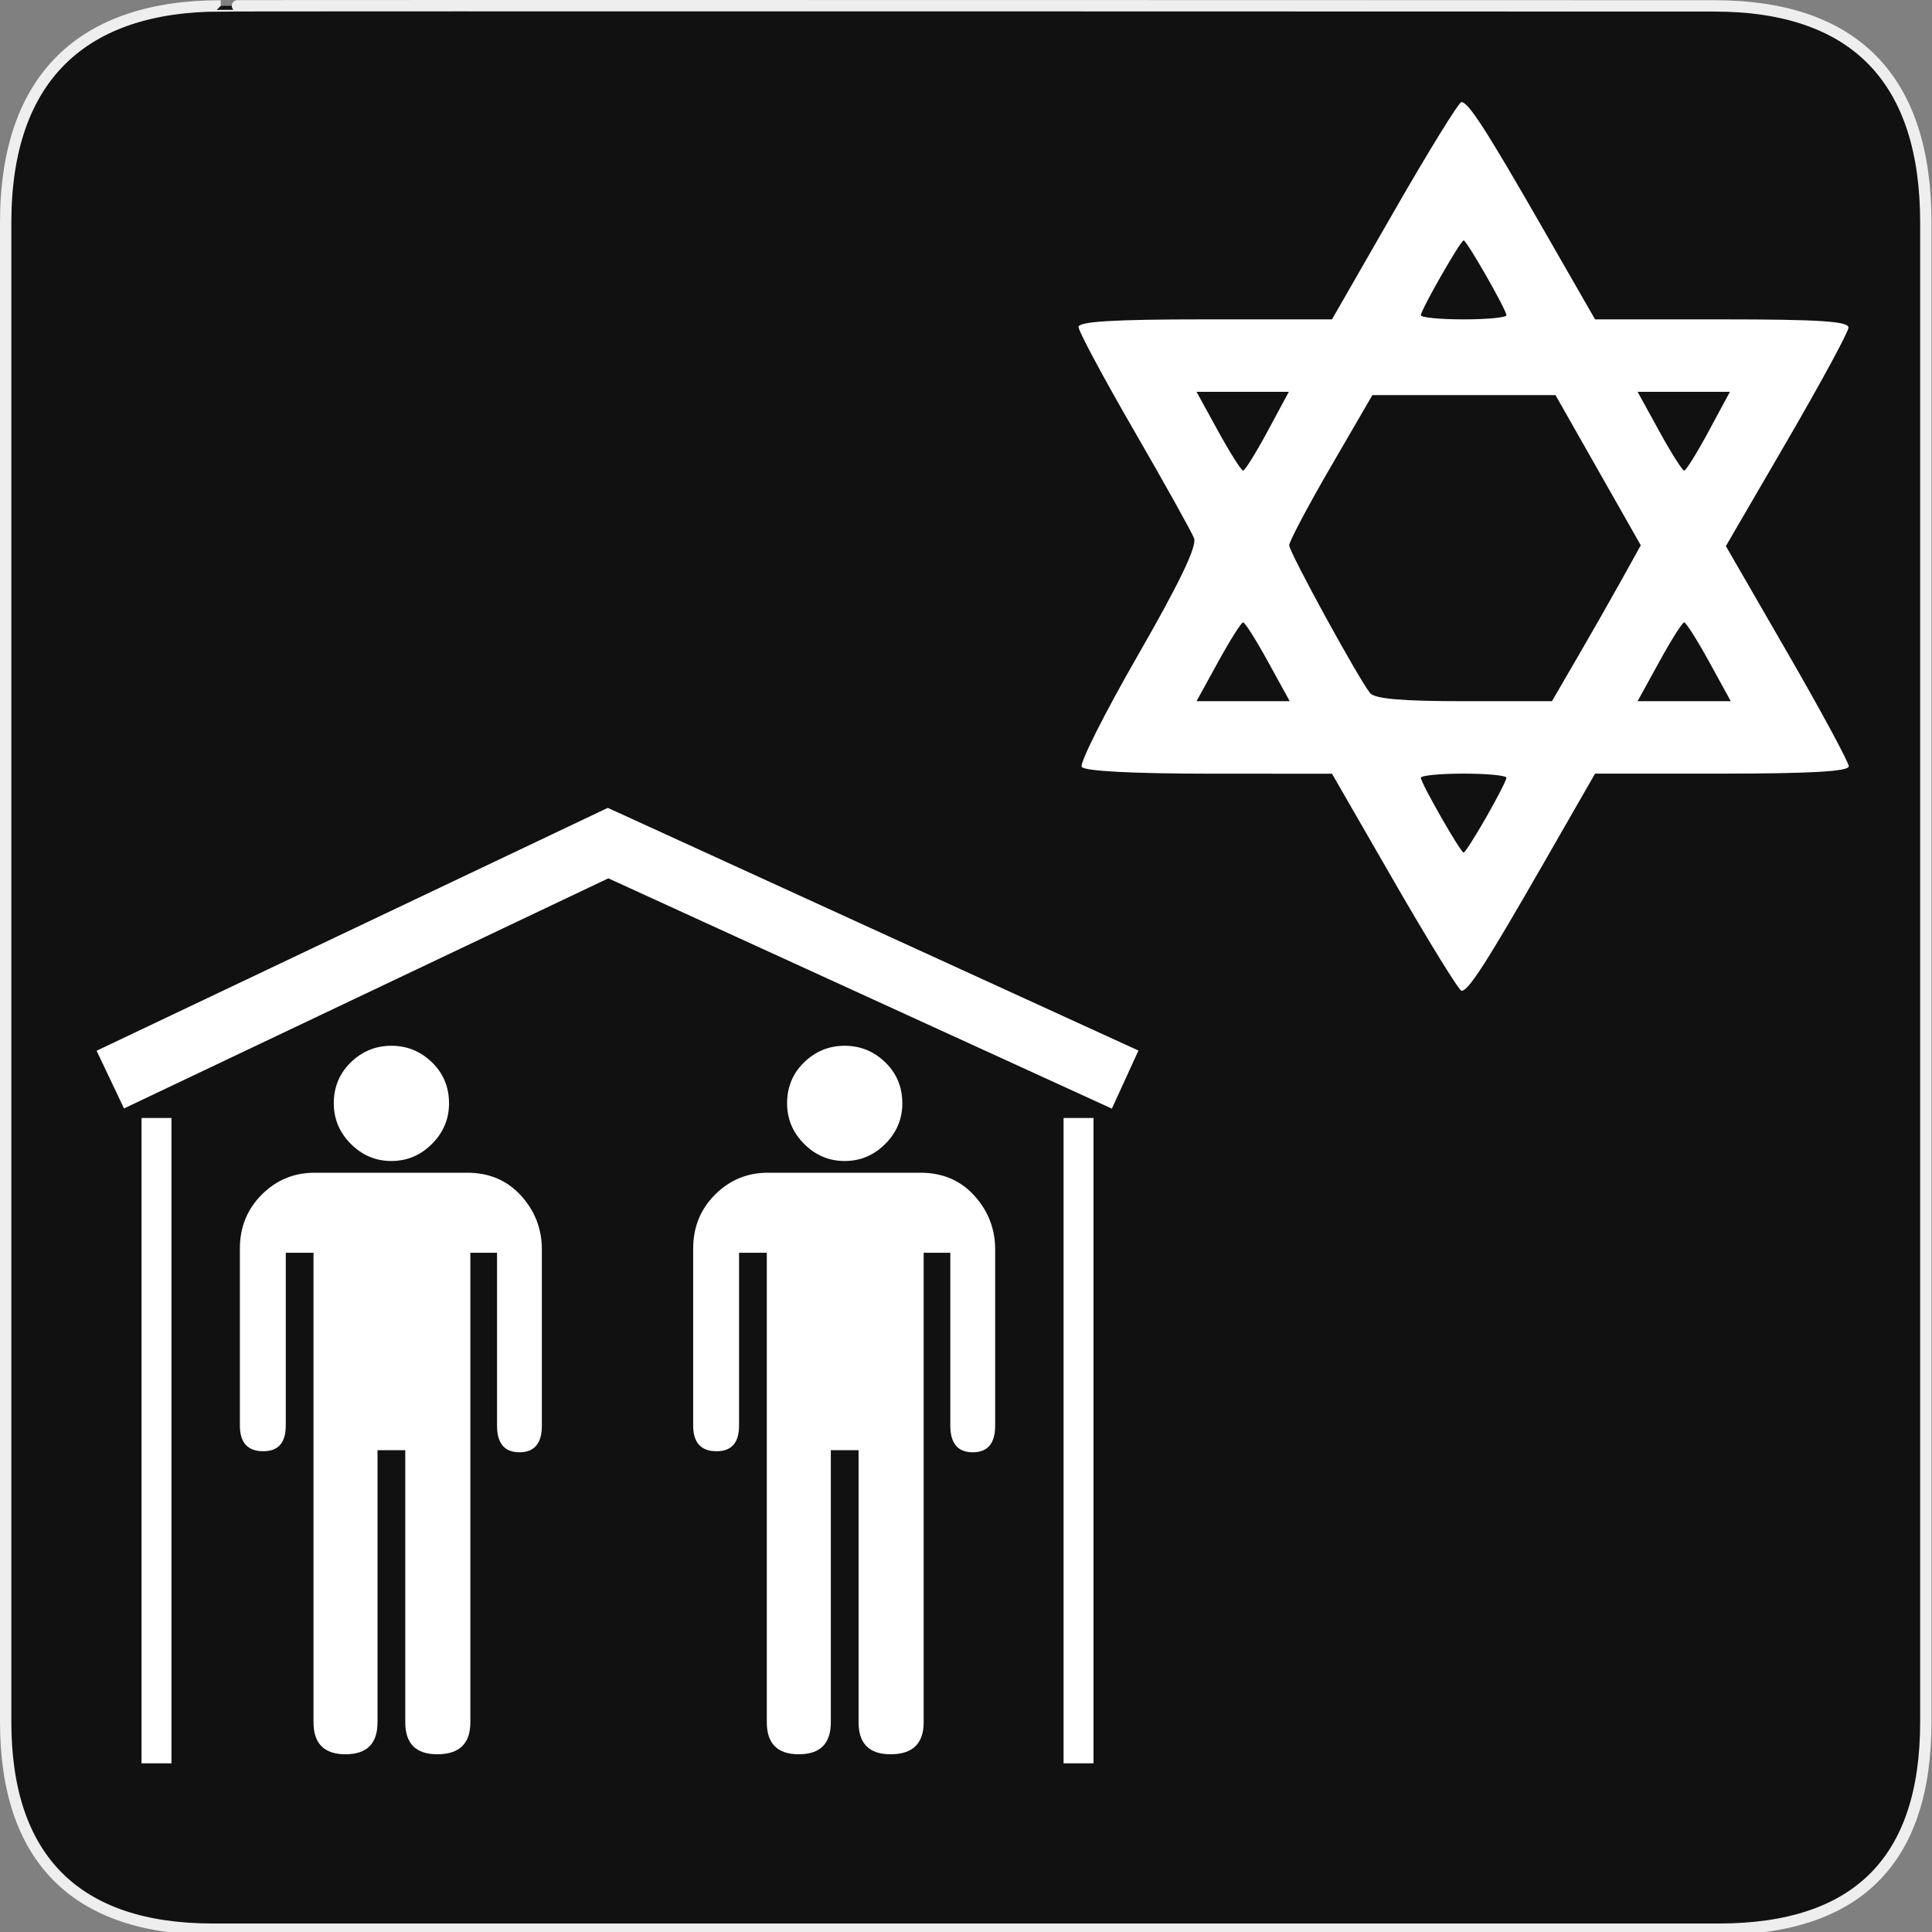 <?xml version="1.0" encoding="utf-8"?>
<!-- Generator: Adobe Illustrator 15.0.0, SVG Export Plug-In . SVG Version: 6.00 Build 0)  -->
<!DOCTYPE svg PUBLIC "-//W3C//DTD SVG 1.1//EN" "http://www.w3.org/Graphics/SVG/1.1/DTD/svg11.dtd">
<svg version="1.1" xmlns="http://www.w3.org/2000/svg" xmlns:xlink="http://www.w3.org/1999/xlink" x="0px" y="0px" width="580px"
	 height="580px" viewBox="0 0 580 580" enable-background="new 0 0 580 580" xml:space="preserve">
<rect x="0" y="0" width="580" height="580" fill="#808080" stroke="none"/>
<g id="Layer_2">
	<g id="g1327">
		<path id="path1329" fill="#111111" stroke="#EEEEEE" stroke-width="3.408" d="M66.275,1.768
			c-41.335,0-64.571,21.371-64.571,65.036v450.123c0,40.844,20.894,62.229,62.192,62.229H515.92
			c41.307,0,62.229-20.316,62.229-62.229V66.804c0-42.601-20.923-65.036-63.522-65.036C514.624,1.768,66.133,1.625,66.275,1.768z"/>
	</g>
</g>
<g id="svg2" sodipodi:docname="waste_bin.svg" inkscape:version="0.46" sodipodi:version="0.32" inkscape:output_extension="org.inkscape.output.svg.inkscape" xmlns:inkscape="http://www.inkscape.org/namespaces/inkscape" xmlns:dc="http://purl.org/dc/elements/1.1/" xmlns:rdf="http://www.w3.org/1999/02/22-rdf-syntax-ns#" xmlns:sodipodi="http://sodipodi.sourceforge.net/DTD/sodipodi-0.dtd" xmlns:svg="http://www.w3.org/2000/svg" xmlns:cc="http://creativecommons.org/ns#">
	<g>
		<g>
			<polygon fill="#FFFFFF" points="333.792,332.818 182.625,263.68 37.229,332.76 29.002,315.441 182.472,242.524 341.768,315.382 
							"/>
		</g>
		<g>
			<g>
				<rect x="42.489" y="335.627" fill="#FFFFFF" width="8.987" height="193.732"/>
			</g>
			<g>
				<rect x="319.292" y="335.627" fill="#FFFFFF" width="8.988" height="193.732"/>
			</g>
		</g>
	</g>
	<g>
		<path id="flowRoot3192" sodipodi:nodetypes="csscssssccccsccsccccsccccsccccsccccc" fill="#FFFFFF" d="M117.5,348.542
			c4.699,0,8.757-1.709,12.175-5.128c3.418-3.417,5.127-7.476,5.128-12.176c-0.001-4.906-1.709-9.016-5.128-12.326
			c-3.418-3.311-7.476-4.966-12.175-4.966c-4.699,0-8.756,1.655-12.171,4.966c-3.416,3.311-5.122,7.42-5.122,12.326
			c0,4.7,1.706,8.759,5.122,12.176C108.744,346.833,112.801,348.542,117.5,348.542L117.5,348.542z M140.248,352.062H94.439
			c-6.191,0-11.477,2.189-15.856,6.568c-4.38,4.381-6.569,9.772-6.569,16.179v53.17c0,5.129,2.349,7.693,7.048,7.693
			c4.483,0,6.725-2.564,6.725-7.693V376.09h8.33v140.945c0,6.406,3.203,9.609,9.608,9.609c6.407,0,9.61-3.203,9.61-9.609V435.35
			h8.329v81.686c0,6.406,3.203,9.609,9.61,9.609c6.621,0,9.932-3.203,9.932-9.609V376.09h8.006v51.889
			c0,5.337,2.242,8.006,6.726,8.006c4.49,0,6.734-2.669,6.735-8.006v-52.856c0-6.191-2.083-11.582-6.246-16.174
			C152.263,354.356,146.87,352.062,140.248,352.062L140.248,352.062z"/>
		<path id="flowRoot3192_1_" sodipodi:nodetypes="csscssssccccsccsccccsccccsccccsccccc" fill="#FFFFFF" d="M253.582,348.542
			c4.698,0,8.757-1.709,12.175-5.128c3.418-3.417,5.127-7.476,5.127-12.176c0-4.906-1.708-9.016-5.127-12.326
			c-3.418-3.311-7.478-4.966-12.175-4.966c-4.699,0-8.756,1.655-12.171,4.966c-3.416,3.311-5.122,7.42-5.122,12.326
			c0,4.7,1.706,8.759,5.122,12.176C244.826,346.833,248.883,348.542,253.582,348.542L253.582,348.542z M276.331,352.062h-45.81
			c-6.191,0-11.477,2.189-15.856,6.568c-4.379,4.381-6.569,9.772-6.569,16.179v53.17c0,5.129,2.349,7.693,7.049,7.693
			c4.483,0,6.725-2.564,6.725-7.693V376.09h8.33v140.945c0,6.406,3.203,9.609,9.609,9.609c6.407,0,9.61-3.203,9.61-9.609V435.35
			h8.329v81.686c0,6.406,3.203,9.609,9.609,9.609c6.621,0,9.933-3.203,9.933-9.609V376.09h8.005v51.889
			c0,5.337,2.242,8.006,6.727,8.006c4.489,0,6.734-2.669,6.734-8.006v-52.856c0-6.191-2.083-11.582-6.247-16.174
			C288.345,354.356,282.951,352.062,276.331,352.062L276.331,352.062z"/>
	</g>
	<path fill="#FFFFFF" d="M536.567,195.896l-18.446-31.956l18.36-31.56c10.098-17.358,18.398-32.671,18.445-34.03
		c0.066-1.894-8.801-2.47-37.994-2.47H478.85l-15.601-27.174c-17.146-29.868-22.418-38.044-24.529-38.044
		c-0.771,0-9.826,14.673-20.123,32.606l-18.723,32.607l-38.044,0.002c-27.548,0.002-38.044,0.636-38.044,2.296
		c0,1.261,7.508,15.268,16.683,31.127c9.176,15.858,17.278,30.399,18.005,32.312c0.903,2.373-4.447,13.515-16.826,35.035
		c-9.982,17.356-17.588,32.465-16.901,33.577c0.779,1.26,15.168,2.028,38.188,2.038l36.939,0.017l18.774,32.575
		c10.327,17.916,19.382,32.583,20.122,32.592c2.053,0.025,7.416-8.307,24.479-38.027l15.601-27.174h38.083
		c26.61,0,38.081-0.661,38.081-2.196C555.014,228.841,546.713,213.473,536.567,195.896z M505.477,117.62h13.858l-6.37,11.825
		c-3.504,6.503-6.815,11.829-7.358,11.834c-0.544,0.005-3.913-5.316-7.489-11.825l-6.5-11.834H505.477z M439.4,72.165
		c0.918,0,12.846,20.867,12.846,22.474c0,0.683-5.781,1.242-12.846,1.242c-7.065,0-12.847-0.559-12.847-1.242
		C426.554,93.031,438.481,72.165,439.4,72.165z M373.064,117.62h13.857l-6.37,11.825c-3.504,6.503-6.814,11.829-7.358,11.834
		c-0.543,0.005-3.913-5.316-7.488-11.825l-6.501-11.834H373.064z M373.193,210.506h-13.989l6.501-11.834
		c3.575-6.509,6.945-11.834,7.488-11.834c0.544,0,3.914,5.325,7.489,11.834l6.5,11.834H373.193z M446.172,245.345
		c-3.341,5.839-6.389,10.617-6.771,10.617c-0.919,0-12.847-20.868-12.847-22.474c0-0.684,5.781-1.242,12.847-1.242
		c7.064,0,12.846,0.559,12.846,1.242C452.246,234.169,449.513,239.506,446.172,245.345z M473.659,197.166l-7.754,13.341h-26.351
		c-18.737,0-26.907-0.714-28.276-2.471c-3.76-4.827-24.251-42.282-24.251-44.331c0-1.145,5.62-11.76,12.489-23.59l12.49-21.507
		h27.48h27.481l12.803,22.548l12.803,22.548l-5.58,10.061C483.924,179.299,477.924,189.829,473.659,197.166z M505.606,210.506
		h-13.989l6.5-11.834c3.576-6.509,6.945-11.834,7.489-11.834c0.543,0,3.913,5.325,7.488,11.834l6.501,11.834H505.606z"/>
</g>
</svg>
